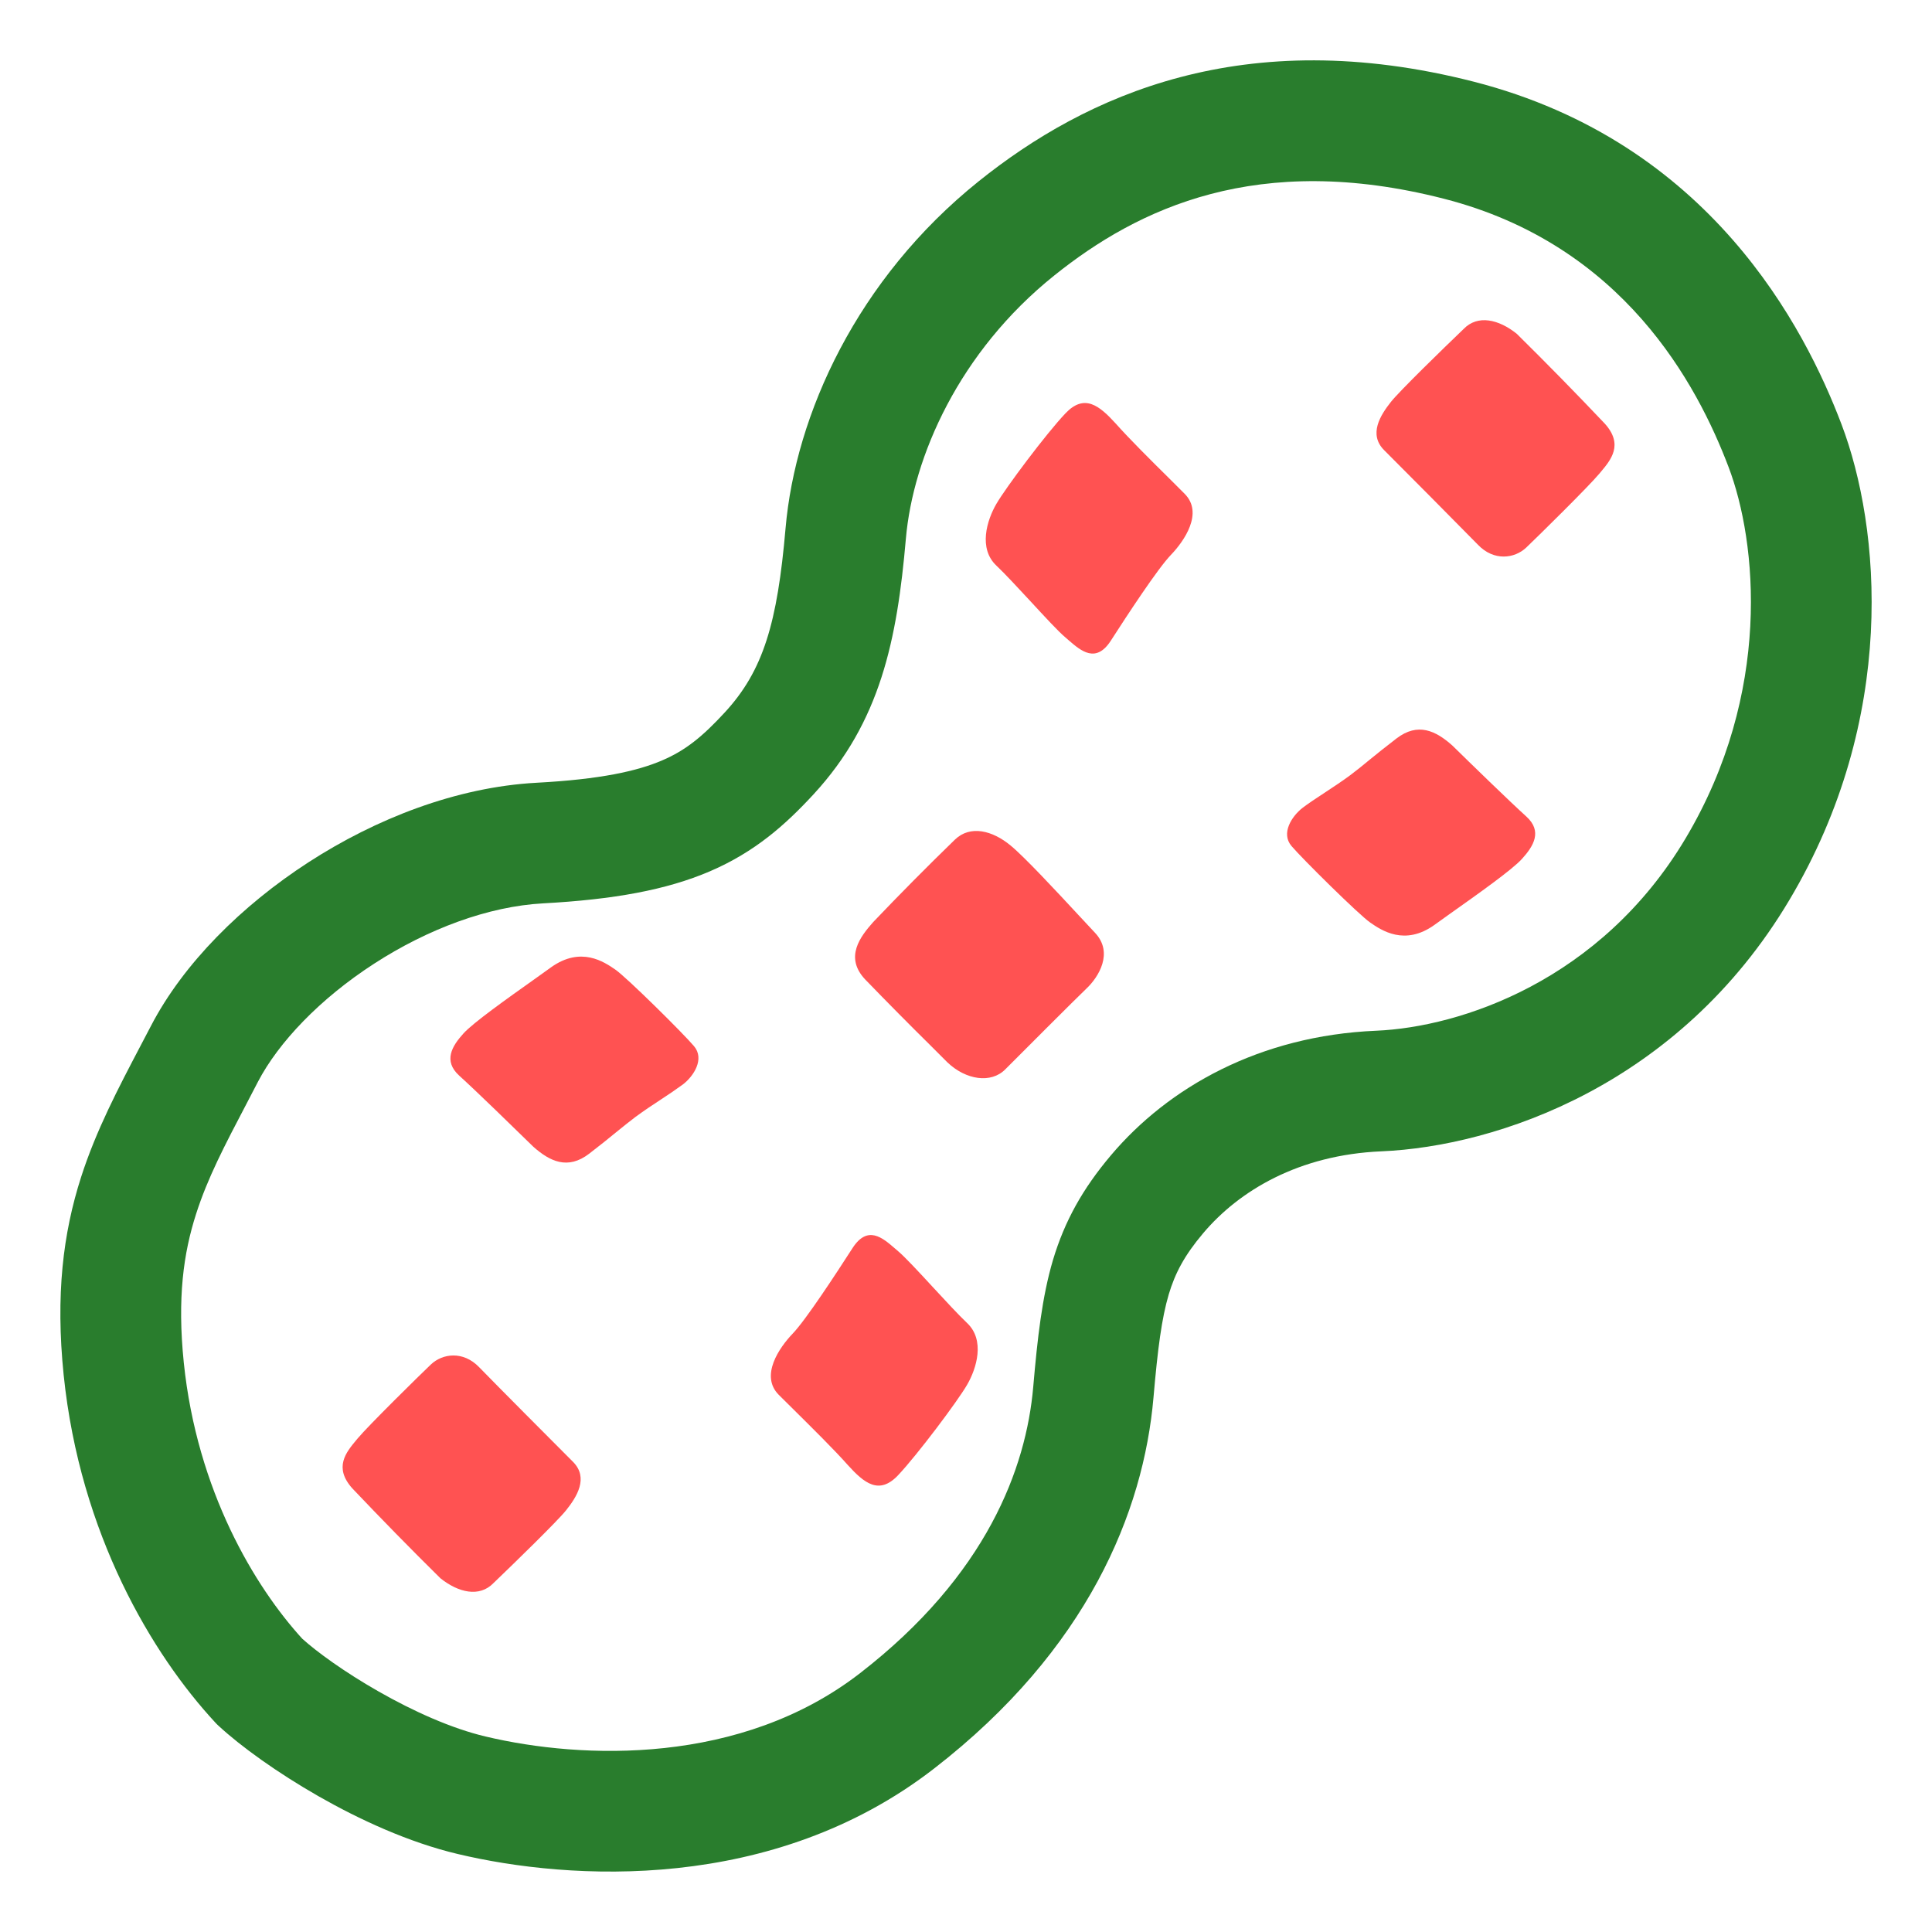 <svg width="40" height="40" viewBox="0 0 40 40" fill="none" xmlns="http://www.w3.org/2000/svg">
<path d="M30.304 6.81C30.594 6.51 31.029 6.611 31.402 6.91C32.02 7.52 32.628 8.14 33.225 8.77C33.617 9.205 33.355 9.518 33.139 9.775L33.114 9.805C32.895 10.069 31.842 11.105 31.601 11.335C31.358 11.566 30.93 11.623 30.601 11.28C29.955 10.624 29.307 9.971 28.657 9.32C28.328 8.99 28.581 8.594 28.799 8.319C28.974 8.098 29.875 7.221 30.304 6.81ZM28.913 15.289C29.354 14.951 29.723 15.127 30.068 15.434C30.437 15.796 31.263 16.6 31.601 16.905C31.938 17.211 31.752 17.516 31.512 17.781C31.312 18.004 30.61 18.501 30.024 18.916L29.699 19.149C29.082 19.591 28.601 19.261 28.368 19.1C28.136 18.94 26.964 17.781 26.739 17.516C26.514 17.251 26.748 16.898 26.964 16.729C27.072 16.645 27.244 16.531 27.427 16.411C27.612 16.29 27.805 16.161 27.952 16.052C28.089 15.949 28.214 15.848 28.355 15.731C28.509 15.606 28.683 15.465 28.913 15.289ZM23.101 8.77C22.759 8.395 22.451 8.143 22.057 8.56C21.66 8.979 20.827 10.091 20.629 10.432C20.43 10.774 20.254 11.357 20.629 11.71C20.804 11.876 21.073 12.166 21.337 12.451C21.631 12.77 21.917 13.08 22.057 13.196L22.128 13.258C22.379 13.475 22.691 13.744 23 13.262C23.34 12.734 23.967 11.775 24.242 11.489C24.517 11.203 24.922 10.62 24.527 10.224L24.214 9.911C23.833 9.535 23.37 9.074 23.101 8.77ZM12.197 23.887C11.755 24.225 11.386 24.047 11.042 23.742C10.672 23.38 9.847 22.576 9.509 22.271C9.172 21.965 9.357 21.659 9.597 21.395C9.799 21.172 10.499 20.675 11.084 20.26L11.409 20.027C12.028 19.585 12.509 19.915 12.742 20.076C12.974 20.236 14.146 21.395 14.369 21.66C14.593 21.925 14.362 22.279 14.144 22.448C13.993 22.558 13.839 22.664 13.682 22.765C13.504 22.88 13.329 22.999 13.158 23.124C13.021 23.227 12.896 23.329 12.754 23.444C12.601 23.569 12.427 23.711 12.197 23.887ZM10.217 32.776C9.927 33.076 9.492 32.975 9.118 32.676C8.5 32.066 7.893 31.446 7.295 30.816C6.904 30.381 7.165 30.069 7.38 29.811L7.405 29.781C7.625 29.517 8.679 28.481 8.92 28.251C9.163 28.02 9.59 27.964 9.92 28.306C10.249 28.646 11.527 29.929 11.862 30.264L11.863 30.265C12.193 30.596 11.941 30.992 11.722 31.267C11.546 31.489 10.646 32.365 10.217 32.776ZM17.553 30.332C17.893 30.707 18.201 30.96 18.596 30.541C18.991 30.122 19.826 29.011 20.023 28.67C20.221 28.329 20.397 27.745 20.023 27.392C19.848 27.226 19.578 26.935 19.316 26.651C19.022 26.332 18.735 26.023 18.596 25.906L18.524 25.844C18.272 25.626 17.962 25.358 17.651 25.84C17.311 26.367 16.686 27.326 16.41 27.613C16.136 27.899 15.729 28.483 16.124 28.879L16.437 29.189L16.438 29.19C16.818 29.567 17.284 30.027 17.553 30.332ZM20.813 22.14C20.518 22.438 20 22.36 19.617 21.997L19.292 21.672C18.827 21.213 18.368 20.749 17.914 20.28C17.476 19.817 17.816 19.387 18.079 19.09C18.632 18.51 19.196 17.941 19.77 17.384C20.089 17.075 20.55 17.196 20.923 17.505C21.215 17.745 21.874 18.455 22.338 18.955L22.669 19.31C23.066 19.729 22.735 20.235 22.506 20.455C22.274 20.676 21.109 21.843 20.813 22.14Z" fill="#FF5252"/>
<path d="M30.512 1.691C25.749 0.473 22.478 1.976 20.262 3.754C17.745 5.773 16.468 8.583 16.264 10.939C16.094 12.899 15.805 13.884 15.005 14.751C14.549 15.245 14.198 15.534 13.712 15.742C13.197 15.964 12.435 16.135 11.11 16.206C9.442 16.296 7.772 16.956 6.388 17.852C5.01 18.744 3.797 19.945 3.123 21.245L2.907 21.657C2.452 22.524 1.99 23.402 1.68 24.367C1.304 25.536 1.149 26.812 1.318 28.468C1.658 31.767 3.157 34.26 4.457 35.663L4.489 35.697L4.524 35.73C4.994 36.165 5.748 36.705 6.594 37.189C7.44 37.672 8.463 38.145 9.477 38.385C11.792 38.936 16.004 39.2 19.339 36.616C22.518 34.154 23.677 31.299 23.882 28.931C23.97 27.913 24.052 27.294 24.197 26.801C24.329 26.358 24.524 25.99 24.909 25.534C25.654 24.651 26.89 23.91 28.6 23.837C30.985 23.735 34.763 22.47 37.045 18.637C39.293 14.866 38.94 10.925 38.125 8.781C37.368 6.789 35.404 2.944 30.512 1.691ZM21.827 5.704C23.564 4.31 26.044 3.129 29.892 4.114C33.608 5.064 35.139 7.961 35.788 9.669C36.379 11.223 36.692 14.346 34.898 17.358C33.14 20.308 30.238 21.265 28.494 21.34C26.074 21.442 24.187 22.514 22.999 23.921C22.418 24.609 22.043 25.277 21.8 26.089C21.574 26.854 21.479 27.709 21.392 28.715C21.245 30.4 20.427 32.611 17.808 34.64C15.345 36.549 12.057 36.429 10.055 35.953C9.355 35.788 8.563 35.434 7.833 35.017C7.128 34.615 6.558 34.199 6.258 33.928C5.278 32.855 4.079 30.869 3.805 28.211C3.668 26.871 3.799 25.945 4.06 25.133C4.298 24.389 4.648 23.721 5.11 22.84L5.34 22.398C5.765 21.582 6.625 20.676 7.747 19.951C8.862 19.229 10.115 18.764 11.245 18.703C12.7 18.624 13.795 18.427 14.699 18.039C15.634 17.637 16.264 17.073 16.843 16.446C18.228 14.945 18.573 13.248 18.755 11.155C18.902 9.46 19.855 7.284 21.827 5.704Z" fill="#297D2D"/>
</svg>
